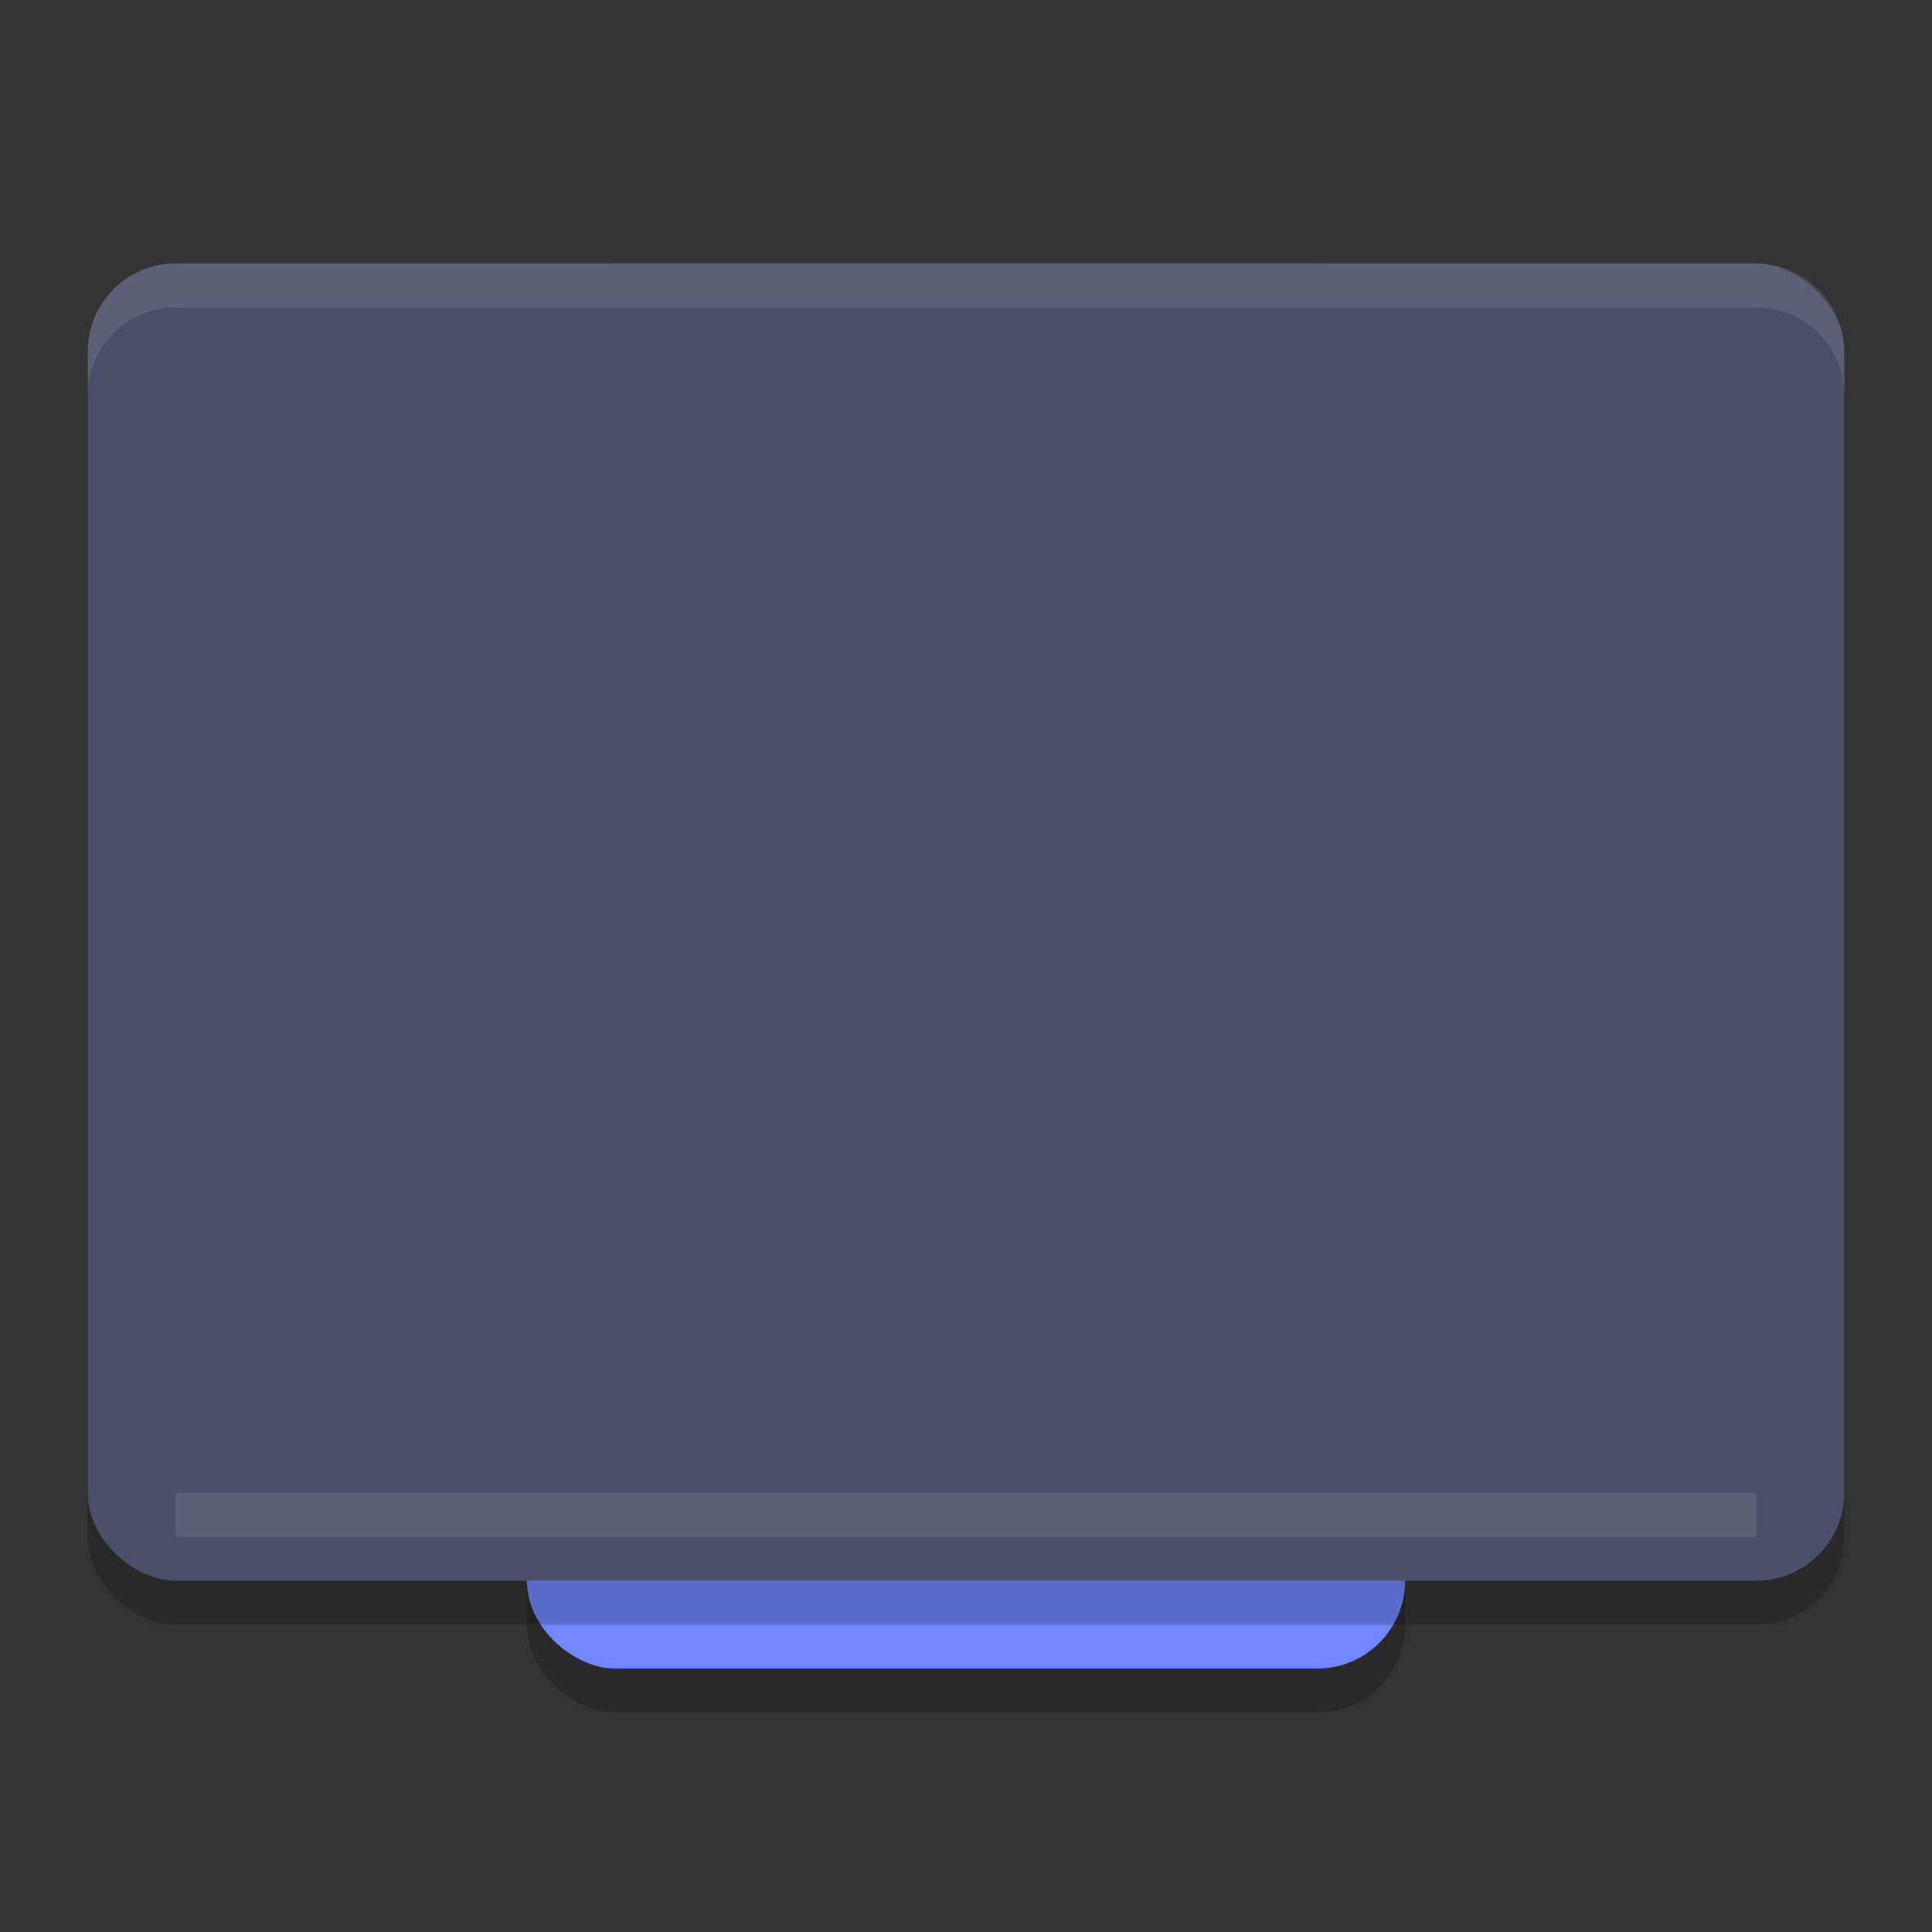 <svg xmlns="http://www.w3.org/2000/svg" width="22" height="22" version="1.1">
 <rect width="100%" height="100%" fill="#333333" stroke="none"/>
 <rect style="opacity:0.2" width="16" height="10" x="-19.5" y="-16" rx="1" ry="1" transform="matrix(0,-1,-1,0,0,0)"/>
 <rect style="fill:#7287fd" width="16" height="10" x="-19" y="-16" rx="1" ry="1" transform="matrix(0,-1,-1,0,0,0)"/>
 <rect style="opacity:0.2" width="15" height="20" x="-18.5" y="-21" rx="1" ry="1" transform="matrix(0,-1,-1,0,0,0)"/>
 <rect style="fill:#4c4f69" width="15" height="20" x="-18" y="-21" rx="1" ry="1" transform="matrix(0,-1,-1,0,0,0)"/>
 <rect style="fill:#4c4f69" width="13" height="18" x="-17" y="-20" rx="0" ry="0" transform="matrix(0,-1,-1,0,0,0)"/>
 <path style="opacity:0.1;fill:#eff1f5" d="M 2,3 C 1.446,3 1,3.446 1,4 v 0.5 c 0,-0.554 0.446,-1 1,-1 h 18 c 0.554,0 1,0.446 1,1 V 4 C 21,3.446 20.554,3 20,3 Z"/>
 <rect style="opacity:0.1;fill:#eff1f5" width="18" height=".5" x="2" y="17"/>
</svg>
